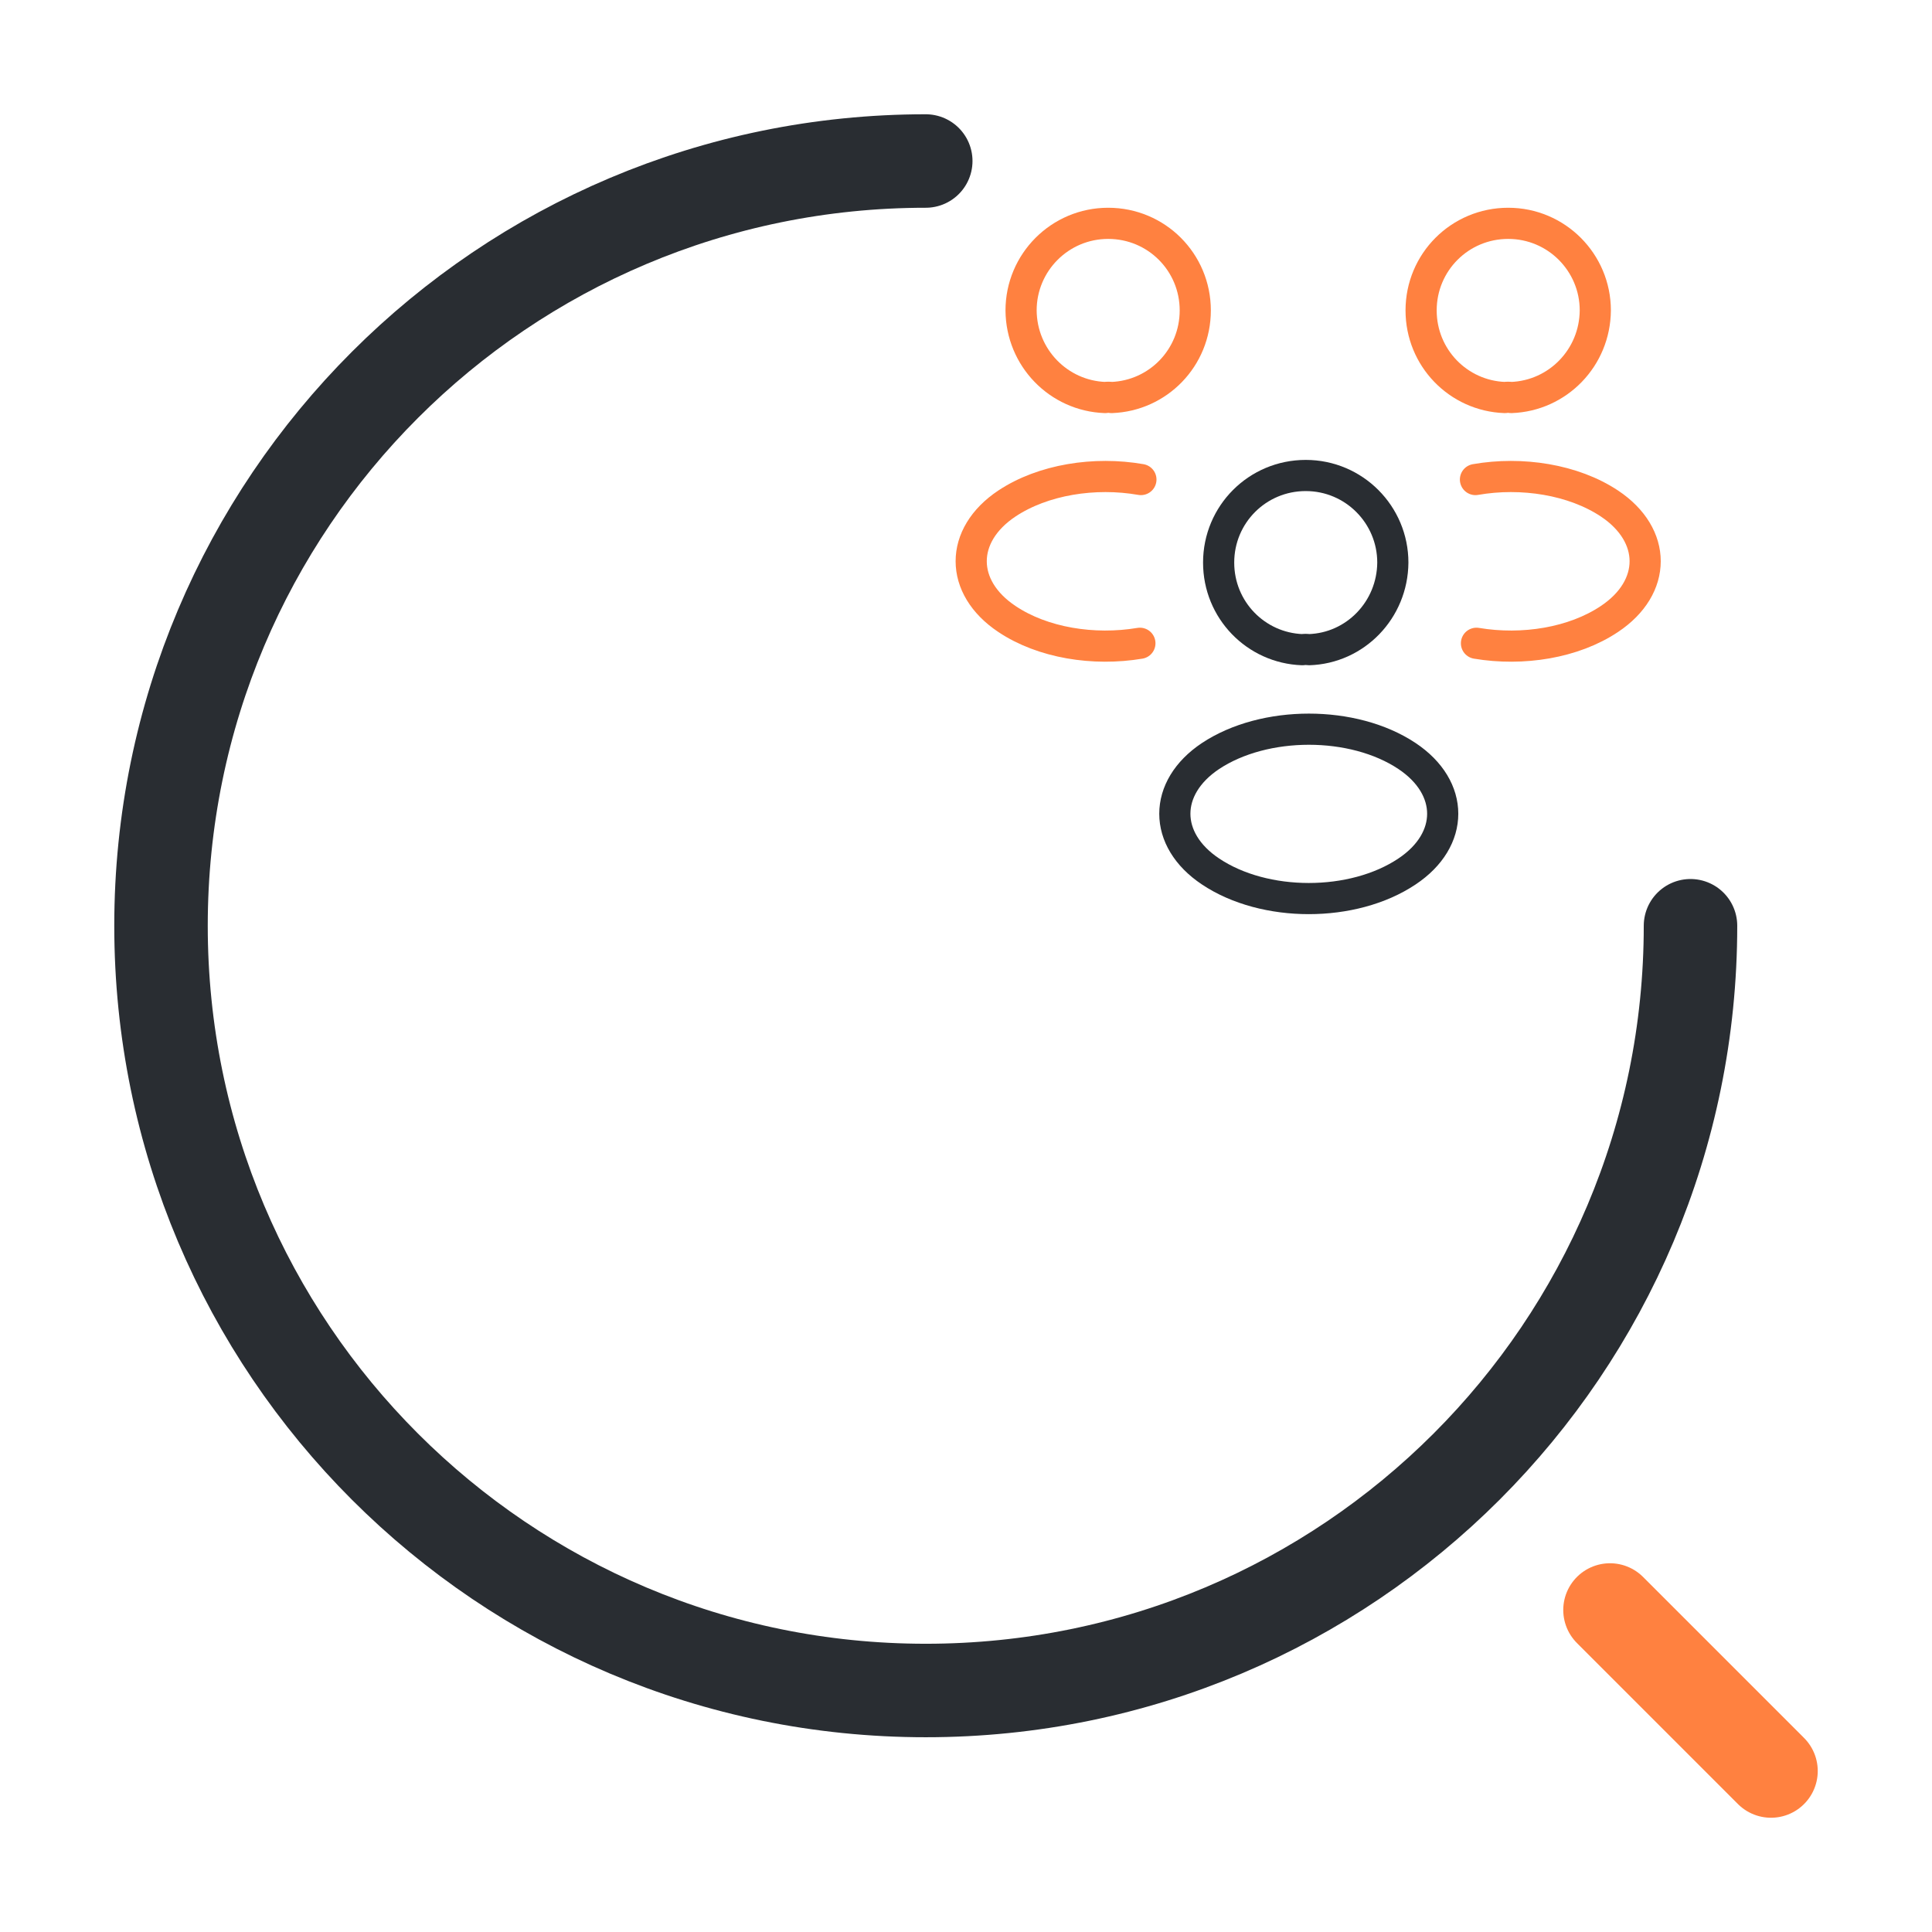 <svg width="124" height="124" viewBox="0 0 124 124" fill="none" xmlns="http://www.w3.org/2000/svg">
<path d="M108.5 59.417C108.5 86.542 86.542 108.5 59.417 108.5C32.292 108.5 10.334 86.542 10.334 59.417C10.334 32.292 32.292 10.334 59.417 10.334" stroke="#292D32" stroke-width="6" stroke-linecap="round" stroke-linejoin="round"/>
<path d="M113.667 113.667L103.333 103.333" stroke="#FF8140" stroke-width="6" stroke-linecap="round" stroke-linejoin="round"/>
<path d="M96.995 25.514C96.865 25.492 96.713 25.492 96.583 25.514C93.593 25.405 91.21 22.957 91.21 19.924C91.21 16.825 93.702 14.334 96.8 14.334C99.898 14.334 102.39 16.847 102.39 19.924C102.368 22.957 99.985 25.405 96.995 25.514Z" stroke="#FF8140" stroke-width="2" stroke-linecap="round" stroke-linejoin="round"/>
<path d="M94.763 41.287C97.731 41.785 101.003 41.265 103.299 39.727C106.354 37.69 106.354 34.353 103.299 32.317C100.981 30.778 97.666 30.258 94.698 30.778" stroke="#FF8140" stroke-width="2" stroke-linecap="round" stroke-linejoin="round"/>
<path d="M70.93 25.514C71.06 25.492 71.211 25.492 71.341 25.514C74.331 25.405 76.715 22.957 76.715 19.924C76.715 16.825 74.223 14.334 71.125 14.334C68.026 14.334 65.535 16.847 65.535 19.924C65.556 22.957 67.94 25.405 70.93 25.514Z" stroke="#FF8140" stroke-width="2" stroke-linecap="round" stroke-linejoin="round"/>
<path d="M73.161 41.287C70.193 41.785 66.921 41.265 64.625 39.727C61.57 37.69 61.57 34.353 64.625 32.317C66.943 30.778 70.258 30.258 73.226 30.778" stroke="#FF8140" stroke-width="2" stroke-linecap="round" stroke-linejoin="round"/>
<path d="M84 41.698C83.87 41.676 83.718 41.676 83.588 41.698C80.598 41.59 78.215 39.141 78.215 36.108C78.215 33.01 80.707 30.518 83.805 30.518C86.903 30.518 89.395 33.031 89.395 36.108C89.373 39.141 86.99 41.611 84 41.698Z" stroke="#292D32" stroke-width="2" stroke-linecap="round" stroke-linejoin="round"/>
<path d="M77.695 48.523C74.64 50.56 74.64 53.897 77.695 55.933C81.162 58.252 86.838 58.252 90.305 55.933C93.36 53.897 93.36 50.56 90.305 48.523C86.86 46.227 81.162 46.227 77.695 48.523Z" stroke="#292D32" stroke-width="2" stroke-linecap="round" stroke-linejoin="round"/>
</svg>
